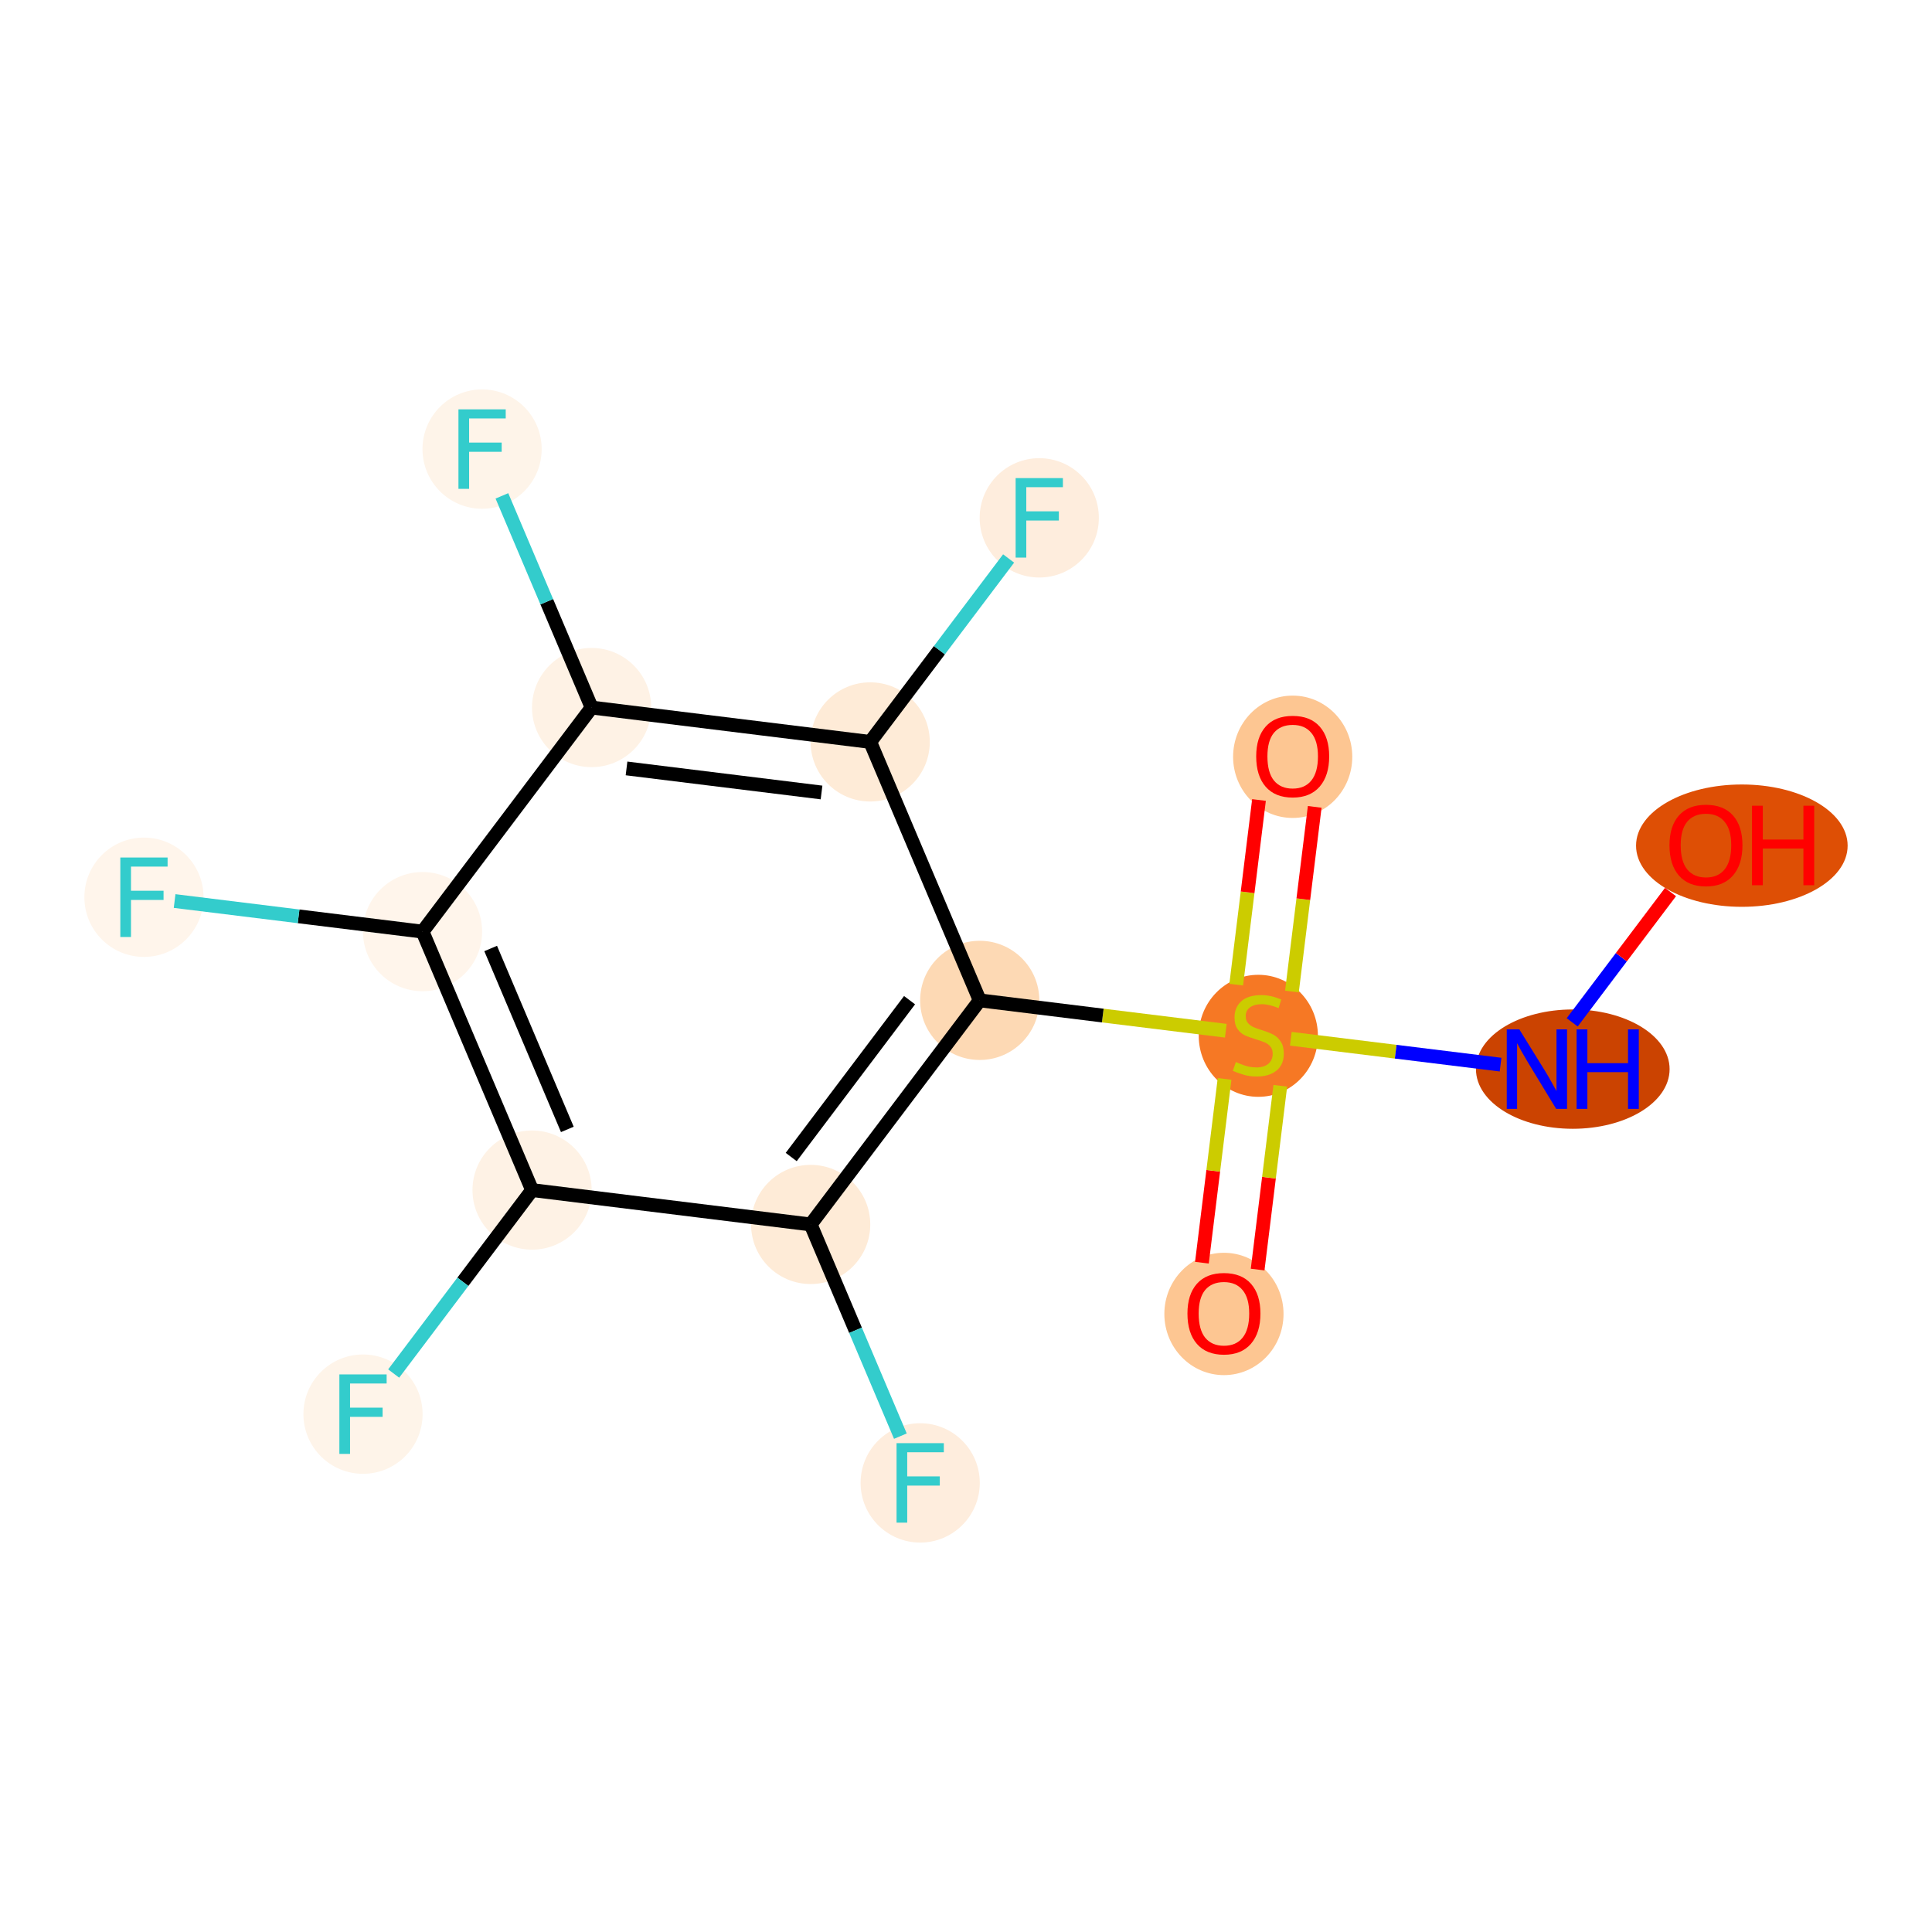 <?xml version='1.0' encoding='iso-8859-1'?>
<svg version='1.1' baseProfile='full'
              xmlns='http://www.w3.org/2000/svg'
                      xmlns:rdkit='http://www.rdkit.org/xml'
                      xmlns:xlink='http://www.w3.org/1999/xlink'
                  xml:space='preserve'
width='280px' height='280px' viewBox='0 0 280 280'>
<!-- END OF HEADER -->
<rect style='opacity:1.0;fill:#FFFFFF;stroke:none' width='280' height='280' x='0' y='0'> </rect>
<ellipse cx='177.383' cy='190.428' rx='8.136' ry='8.365'  style='fill:#FDC692;fill-rule:evenodd;stroke:#FDC692;stroke-width:1.0px;stroke-linecap:butt;stroke-linejoin:miter;stroke-opacity:1' />
<ellipse cx='182.365' cy='150.118' rx='8.136' ry='8.342'  style='fill:#F67824;fill-rule:evenodd;stroke:#F67824;stroke-width:1.0px;stroke-linecap:butt;stroke-linejoin:miter;stroke-opacity:1' />
<ellipse cx='187.346' cy='109.678' rx='8.136' ry='8.365'  style='fill:#FDC692;fill-rule:evenodd;stroke:#FDC692;stroke-width:1.0px;stroke-linecap:butt;stroke-linejoin:miter;stroke-opacity:1' />
<ellipse cx='227.939' cy='154.945' rx='13.532' ry='8.147'  style='fill:#CB4301;fill-rule:evenodd;stroke:#CB4301;stroke-width:1.0px;stroke-linecap:butt;stroke-linejoin:miter;stroke-opacity:1' />
<ellipse cx='252.441' cy='122.559' rx='14.832' ry='8.365'  style='fill:#DE4F05;fill-rule:evenodd;stroke:#DE4F05;stroke-width:1.0px;stroke-linecap:butt;stroke-linejoin:miter;stroke-opacity:1' />
<ellipse cx='141.989' cy='144.982' rx='8.136' ry='8.136'  style='fill:#FDD9B4;fill-rule:evenodd;stroke:#FDD9B4;stroke-width:1.0px;stroke-linecap:butt;stroke-linejoin:miter;stroke-opacity:1' />
<ellipse cx='117.488' cy='177.457' rx='8.136' ry='8.136'  style='fill:#FEEBD7;fill-rule:evenodd;stroke:#FEEBD7;stroke-width:1.0px;stroke-linecap:butt;stroke-linejoin:miter;stroke-opacity:1' />
<ellipse cx='133.361' cy='214.914' rx='8.136' ry='8.147'  style='fill:#FEEDDD;fill-rule:evenodd;stroke:#FEEDDD;stroke-width:1.0px;stroke-linecap:butt;stroke-linejoin:miter;stroke-opacity:1' />
<ellipse cx='77.112' cy='172.475' rx='8.136' ry='8.136'  style='fill:#FEF2E5;fill-rule:evenodd;stroke:#FEF2E5;stroke-width:1.0px;stroke-linecap:butt;stroke-linejoin:miter;stroke-opacity:1' />
<ellipse cx='52.61' cy='204.95' rx='8.136' ry='8.147'  style='fill:#FEF4E9;fill-rule:evenodd;stroke:#FEF4E9;stroke-width:1.0px;stroke-linecap:butt;stroke-linejoin:miter;stroke-opacity:1' />
<ellipse cx='61.239' cy='135.018' rx='8.136' ry='8.136'  style='fill:#FFF5EB;fill-rule:evenodd;stroke:#FFF5EB;stroke-width:1.0px;stroke-linecap:butt;stroke-linejoin:miter;stroke-opacity:1' />
<ellipse cx='20.864' cy='130.037' rx='8.136' ry='8.147'  style='fill:#FFF5EB;fill-rule:evenodd;stroke:#FFF5EB;stroke-width:1.0px;stroke-linecap:butt;stroke-linejoin:miter;stroke-opacity:1' />
<ellipse cx='85.741' cy='102.543' rx='8.136' ry='8.136'  style='fill:#FEF2E5;fill-rule:evenodd;stroke:#FEF2E5;stroke-width:1.0px;stroke-linecap:butt;stroke-linejoin:miter;stroke-opacity:1' />
<ellipse cx='69.867' cy='65.086' rx='8.136' ry='8.147'  style='fill:#FEF4E9;fill-rule:evenodd;stroke:#FEF4E9;stroke-width:1.0px;stroke-linecap:butt;stroke-linejoin:miter;stroke-opacity:1' />
<ellipse cx='126.116' cy='107.525' rx='8.136' ry='8.136'  style='fill:#FEEBD7;fill-rule:evenodd;stroke:#FEEBD7;stroke-width:1.0px;stroke-linecap:butt;stroke-linejoin:miter;stroke-opacity:1' />
<ellipse cx='150.618' cy='75.05' rx='8.136' ry='8.147'  style='fill:#FEEDDD;fill-rule:evenodd;stroke:#FEEDDD;stroke-width:1.0px;stroke-linecap:butt;stroke-linejoin:miter;stroke-opacity:1' />
<path class='bond-0 atom-0 atom-1' d='M 182.265,183.994 L 183.908,170.677' style='fill:none;fill-rule:evenodd;stroke:#FF0000;stroke-width:2.0px;stroke-linecap:butt;stroke-linejoin:miter;stroke-opacity:1' />
<path class='bond-0 atom-0 atom-1' d='M 183.908,170.677 L 185.551,157.36' style='fill:none;fill-rule:evenodd;stroke:#CCCC00;stroke-width:2.0px;stroke-linecap:butt;stroke-linejoin:miter;stroke-opacity:1' />
<path class='bond-0 atom-0 atom-1' d='M 174.19,182.998 L 175.833,169.681' style='fill:none;fill-rule:evenodd;stroke:#FF0000;stroke-width:2.0px;stroke-linecap:butt;stroke-linejoin:miter;stroke-opacity:1' />
<path class='bond-0 atom-0 atom-1' d='M 175.833,169.681 L 177.476,156.363' style='fill:none;fill-rule:evenodd;stroke:#CCCC00;stroke-width:2.0px;stroke-linecap:butt;stroke-linejoin:miter;stroke-opacity:1' />
<path class='bond-1 atom-1 atom-2' d='M 187.236,143.7 L 188.887,130.319' style='fill:none;fill-rule:evenodd;stroke:#CCCC00;stroke-width:2.0px;stroke-linecap:butt;stroke-linejoin:miter;stroke-opacity:1' />
<path class='bond-1 atom-1 atom-2' d='M 188.887,130.319 L 190.539,116.938' style='fill:none;fill-rule:evenodd;stroke:#FF0000;stroke-width:2.0px;stroke-linecap:butt;stroke-linejoin:miter;stroke-opacity:1' />
<path class='bond-1 atom-1 atom-2' d='M 179.161,142.704 L 180.812,129.323' style='fill:none;fill-rule:evenodd;stroke:#CCCC00;stroke-width:2.0px;stroke-linecap:butt;stroke-linejoin:miter;stroke-opacity:1' />
<path class='bond-1 atom-1 atom-2' d='M 180.812,129.323 L 182.463,115.941' style='fill:none;fill-rule:evenodd;stroke:#FF0000;stroke-width:2.0px;stroke-linecap:butt;stroke-linejoin:miter;stroke-opacity:1' />
<path class='bond-2 atom-1 atom-3' d='M 187.076,150.545 L 202.274,152.42' style='fill:none;fill-rule:evenodd;stroke:#CCCC00;stroke-width:2.0px;stroke-linecap:butt;stroke-linejoin:miter;stroke-opacity:1' />
<path class='bond-2 atom-1 atom-3' d='M 202.274,152.42 L 217.472,154.295' style='fill:none;fill-rule:evenodd;stroke:#0000FF;stroke-width:2.0px;stroke-linecap:butt;stroke-linejoin:miter;stroke-opacity:1' />
<path class='bond-4 atom-1 atom-5' d='M 177.654,149.382 L 159.822,147.182' style='fill:none;fill-rule:evenodd;stroke:#CCCC00;stroke-width:2.0px;stroke-linecap:butt;stroke-linejoin:miter;stroke-opacity:1' />
<path class='bond-4 atom-1 atom-5' d='M 159.822,147.182 L 141.989,144.982' style='fill:none;fill-rule:evenodd;stroke:#000000;stroke-width:2.0px;stroke-linecap:butt;stroke-linejoin:miter;stroke-opacity:1' />
<path class='bond-3 atom-3 atom-4' d='M 227.853,148.167 L 234.979,138.723' style='fill:none;fill-rule:evenodd;stroke:#0000FF;stroke-width:2.0px;stroke-linecap:butt;stroke-linejoin:miter;stroke-opacity:1' />
<path class='bond-3 atom-3 atom-4' d='M 234.979,138.723 L 242.104,129.279' style='fill:none;fill-rule:evenodd;stroke:#FF0000;stroke-width:2.0px;stroke-linecap:butt;stroke-linejoin:miter;stroke-opacity:1' />
<path class='bond-5 atom-5 atom-6' d='M 141.989,144.982 L 117.488,177.457' style='fill:none;fill-rule:evenodd;stroke:#000000;stroke-width:2.0px;stroke-linecap:butt;stroke-linejoin:miter;stroke-opacity:1' />
<path class='bond-5 atom-5 atom-6' d='M 131.819,144.953 L 114.668,167.685' style='fill:none;fill-rule:evenodd;stroke:#000000;stroke-width:2.0px;stroke-linecap:butt;stroke-linejoin:miter;stroke-opacity:1' />
<path class='bond-15 atom-14 atom-5' d='M 126.116,107.525 L 141.989,144.982' style='fill:none;fill-rule:evenodd;stroke:#000000;stroke-width:2.0px;stroke-linecap:butt;stroke-linejoin:miter;stroke-opacity:1' />
<path class='bond-6 atom-6 atom-7' d='M 117.488,177.457 L 123.988,192.797' style='fill:none;fill-rule:evenodd;stroke:#000000;stroke-width:2.0px;stroke-linecap:butt;stroke-linejoin:miter;stroke-opacity:1' />
<path class='bond-6 atom-6 atom-7' d='M 123.988,192.797 L 130.489,208.136' style='fill:none;fill-rule:evenodd;stroke:#33CCCC;stroke-width:2.0px;stroke-linecap:butt;stroke-linejoin:miter;stroke-opacity:1' />
<path class='bond-7 atom-6 atom-8' d='M 117.488,177.457 L 77.112,172.475' style='fill:none;fill-rule:evenodd;stroke:#000000;stroke-width:2.0px;stroke-linecap:butt;stroke-linejoin:miter;stroke-opacity:1' />
<path class='bond-8 atom-8 atom-9' d='M 77.112,172.475 L 67.082,185.769' style='fill:none;fill-rule:evenodd;stroke:#000000;stroke-width:2.0px;stroke-linecap:butt;stroke-linejoin:miter;stroke-opacity:1' />
<path class='bond-8 atom-8 atom-9' d='M 67.082,185.769 L 57.053,199.062' style='fill:none;fill-rule:evenodd;stroke:#33CCCC;stroke-width:2.0px;stroke-linecap:butt;stroke-linejoin:miter;stroke-opacity:1' />
<path class='bond-9 atom-8 atom-10' d='M 77.112,172.475 L 61.239,135.018' style='fill:none;fill-rule:evenodd;stroke:#000000;stroke-width:2.0px;stroke-linecap:butt;stroke-linejoin:miter;stroke-opacity:1' />
<path class='bond-9 atom-8 atom-10' d='M 82.223,163.682 L 71.111,137.462' style='fill:none;fill-rule:evenodd;stroke:#000000;stroke-width:2.0px;stroke-linecap:butt;stroke-linejoin:miter;stroke-opacity:1' />
<path class='bond-10 atom-10 atom-11' d='M 61.239,135.018 L 43.272,132.802' style='fill:none;fill-rule:evenodd;stroke:#000000;stroke-width:2.0px;stroke-linecap:butt;stroke-linejoin:miter;stroke-opacity:1' />
<path class='bond-10 atom-10 atom-11' d='M 43.272,132.802 L 25.306,130.585' style='fill:none;fill-rule:evenodd;stroke:#33CCCC;stroke-width:2.0px;stroke-linecap:butt;stroke-linejoin:miter;stroke-opacity:1' />
<path class='bond-11 atom-10 atom-12' d='M 61.239,135.018 L 85.741,102.543' style='fill:none;fill-rule:evenodd;stroke:#000000;stroke-width:2.0px;stroke-linecap:butt;stroke-linejoin:miter;stroke-opacity:1' />
<path class='bond-12 atom-12 atom-13' d='M 85.741,102.543 L 79.24,87.204' style='fill:none;fill-rule:evenodd;stroke:#000000;stroke-width:2.0px;stroke-linecap:butt;stroke-linejoin:miter;stroke-opacity:1' />
<path class='bond-12 atom-12 atom-13' d='M 79.24,87.204 L 72.74,71.864' style='fill:none;fill-rule:evenodd;stroke:#33CCCC;stroke-width:2.0px;stroke-linecap:butt;stroke-linejoin:miter;stroke-opacity:1' />
<path class='bond-13 atom-12 atom-14' d='M 85.741,102.543 L 126.116,107.525' style='fill:none;fill-rule:evenodd;stroke:#000000;stroke-width:2.0px;stroke-linecap:butt;stroke-linejoin:miter;stroke-opacity:1' />
<path class='bond-13 atom-12 atom-14' d='M 90.801,111.365 L 119.063,114.853' style='fill:none;fill-rule:evenodd;stroke:#000000;stroke-width:2.0px;stroke-linecap:butt;stroke-linejoin:miter;stroke-opacity:1' />
<path class='bond-14 atom-14 atom-15' d='M 126.116,107.525 L 136.146,94.231' style='fill:none;fill-rule:evenodd;stroke:#000000;stroke-width:2.0px;stroke-linecap:butt;stroke-linejoin:miter;stroke-opacity:1' />
<path class='bond-14 atom-14 atom-15' d='M 136.146,94.231 L 146.175,80.938' style='fill:none;fill-rule:evenodd;stroke:#33CCCC;stroke-width:2.0px;stroke-linecap:butt;stroke-linejoin:miter;stroke-opacity:1' />
<path  class='atom-0' d='M 172.094 190.371
Q 172.094 187.605, 173.461 186.059
Q 174.828 184.513, 177.383 184.513
Q 179.938 184.513, 181.305 186.059
Q 182.672 187.605, 182.672 190.371
Q 182.672 193.17, 181.288 194.765
Q 179.905 196.343, 177.383 196.343
Q 174.844 196.343, 173.461 194.765
Q 172.094 193.186, 172.094 190.371
M 177.383 195.041
Q 179.14 195.041, 180.084 193.87
Q 181.044 192.682, 181.044 190.371
Q 181.044 188.109, 180.084 186.97
Q 179.14 185.815, 177.383 185.815
Q 175.626 185.815, 174.665 186.954
Q 173.722 188.093, 173.722 190.371
Q 173.722 192.698, 174.665 193.87
Q 175.626 195.041, 177.383 195.041
' fill='#FF0000'/>
<path  class='atom-1' d='M 179.11 153.918
Q 179.24 153.966, 179.777 154.194
Q 180.314 154.422, 180.9 154.568
Q 181.502 154.699, 182.088 154.699
Q 183.178 154.699, 183.813 154.178
Q 184.448 153.641, 184.448 152.713
Q 184.448 152.079, 184.122 151.688
Q 183.813 151.298, 183.325 151.086
Q 182.837 150.875, 182.023 150.631
Q 180.998 150.321, 180.379 150.028
Q 179.777 149.736, 179.338 149.117
Q 178.915 148.499, 178.915 147.457
Q 178.915 146.009, 179.891 145.114
Q 180.884 144.219, 182.837 144.219
Q 184.171 144.219, 185.684 144.854
L 185.31 146.107
Q 183.927 145.537, 182.885 145.537
Q 181.763 145.537, 181.144 146.009
Q 180.526 146.465, 180.542 147.262
Q 180.542 147.88, 180.851 148.255
Q 181.177 148.629, 181.632 148.841
Q 182.104 149.052, 182.885 149.296
Q 183.927 149.622, 184.545 149.947
Q 185.164 150.273, 185.603 150.94
Q 186.059 151.591, 186.059 152.713
Q 186.059 154.308, 184.985 155.171
Q 183.927 156.017, 182.153 156.017
Q 181.128 156.017, 180.347 155.789
Q 179.582 155.577, 178.671 155.203
L 179.11 153.918
' fill='#CCCC00'/>
<path  class='atom-2' d='M 182.058 109.621
Q 182.058 106.854, 183.425 105.308
Q 184.792 103.762, 187.346 103.762
Q 189.901 103.762, 191.268 105.308
Q 192.635 106.854, 192.635 109.621
Q 192.635 112.419, 191.252 114.014
Q 189.869 115.593, 187.346 115.593
Q 184.808 115.593, 183.425 114.014
Q 182.058 112.436, 182.058 109.621
M 187.346 114.291
Q 189.104 114.291, 190.048 113.119
Q 191.008 111.931, 191.008 109.621
Q 191.008 107.359, 190.048 106.22
Q 189.104 105.064, 187.346 105.064
Q 185.589 105.064, 184.629 106.203
Q 183.685 107.342, 183.685 109.621
Q 183.685 111.948, 184.629 113.119
Q 185.589 114.291, 187.346 114.291
' fill='#FF0000'/>
<path  class='atom-3' d='M 220.193 149.185
L 223.969 155.287
Q 224.343 155.889, 224.945 156.979
Q 225.547 158.069, 225.58 158.134
L 225.58 149.185
L 227.109 149.185
L 227.109 160.705
L 225.531 160.705
L 221.479 154.034
Q 221.007 153.253, 220.502 152.358
Q 220.014 151.463, 219.868 151.186
L 219.868 160.705
L 218.371 160.705
L 218.371 149.185
L 220.193 149.185
' fill='#0000FF'/>
<path  class='atom-3' d='M 228.492 149.185
L 230.054 149.185
L 230.054 154.083
L 235.945 154.083
L 235.945 149.185
L 237.507 149.185
L 237.507 160.705
L 235.945 160.705
L 235.945 155.384
L 230.054 155.384
L 230.054 160.705
L 228.492 160.705
L 228.492 149.185
' fill='#0000FF'/>
<path  class='atom-4' d='M 241.953 122.502
Q 241.953 119.736, 243.32 118.19
Q 244.687 116.644, 247.242 116.644
Q 249.797 116.644, 251.164 118.19
Q 252.53 119.736, 252.53 122.502
Q 252.53 125.301, 251.147 126.896
Q 249.764 128.474, 247.242 128.474
Q 244.703 128.474, 243.32 126.896
Q 241.953 125.318, 241.953 122.502
M 247.242 127.173
Q 248.999 127.173, 249.943 126.001
Q 250.903 124.813, 250.903 122.502
Q 250.903 120.24, 249.943 119.101
Q 248.999 117.946, 247.242 117.946
Q 245.484 117.946, 244.524 119.085
Q 243.58 120.224, 243.58 122.502
Q 243.58 124.829, 244.524 126.001
Q 245.484 127.173, 247.242 127.173
' fill='#FF0000'/>
<path  class='atom-4' d='M 253.914 116.774
L 255.476 116.774
L 255.476 121.672
L 261.366 121.672
L 261.366 116.774
L 262.929 116.774
L 262.929 128.295
L 261.366 128.295
L 261.366 122.974
L 255.476 122.974
L 255.476 128.295
L 253.914 128.295
L 253.914 116.774
' fill='#FF0000'/>
<path  class='atom-7' d='M 129.936 209.153
L 136.786 209.153
L 136.786 210.471
L 131.481 210.471
L 131.481 213.97
L 136.2 213.97
L 136.2 215.304
L 131.481 215.304
L 131.481 220.674
L 129.936 220.674
L 129.936 209.153
' fill='#33CCCC'/>
<path  class='atom-9' d='M 49.185 199.19
L 56.036 199.19
L 56.036 200.508
L 50.731 200.508
L 50.731 204.007
L 55.45 204.007
L 55.45 205.341
L 50.731 205.341
L 50.731 210.711
L 49.185 210.711
L 49.185 199.19
' fill='#33CCCC'/>
<path  class='atom-11' d='M 17.438 124.276
L 24.289 124.276
L 24.289 125.594
L 18.984 125.594
L 18.984 129.093
L 23.703 129.093
L 23.703 130.427
L 18.984 130.427
L 18.984 135.797
L 17.438 135.797
L 17.438 124.276
' fill='#33CCCC'/>
<path  class='atom-13' d='M 66.442 59.326
L 73.293 59.326
L 73.293 60.644
L 67.988 60.644
L 67.988 64.142
L 72.707 64.142
L 72.707 65.477
L 67.988 65.477
L 67.988 70.847
L 66.442 70.847
L 66.442 59.326
' fill='#33CCCC'/>
<path  class='atom-15' d='M 147.193 69.289
L 154.043 69.289
L 154.043 70.607
L 148.738 70.607
L 148.738 74.106
L 153.457 74.106
L 153.457 75.44
L 148.738 75.44
L 148.738 80.81
L 147.193 80.81
L 147.193 69.289
' fill='#33CCCC'/>
</svg>
